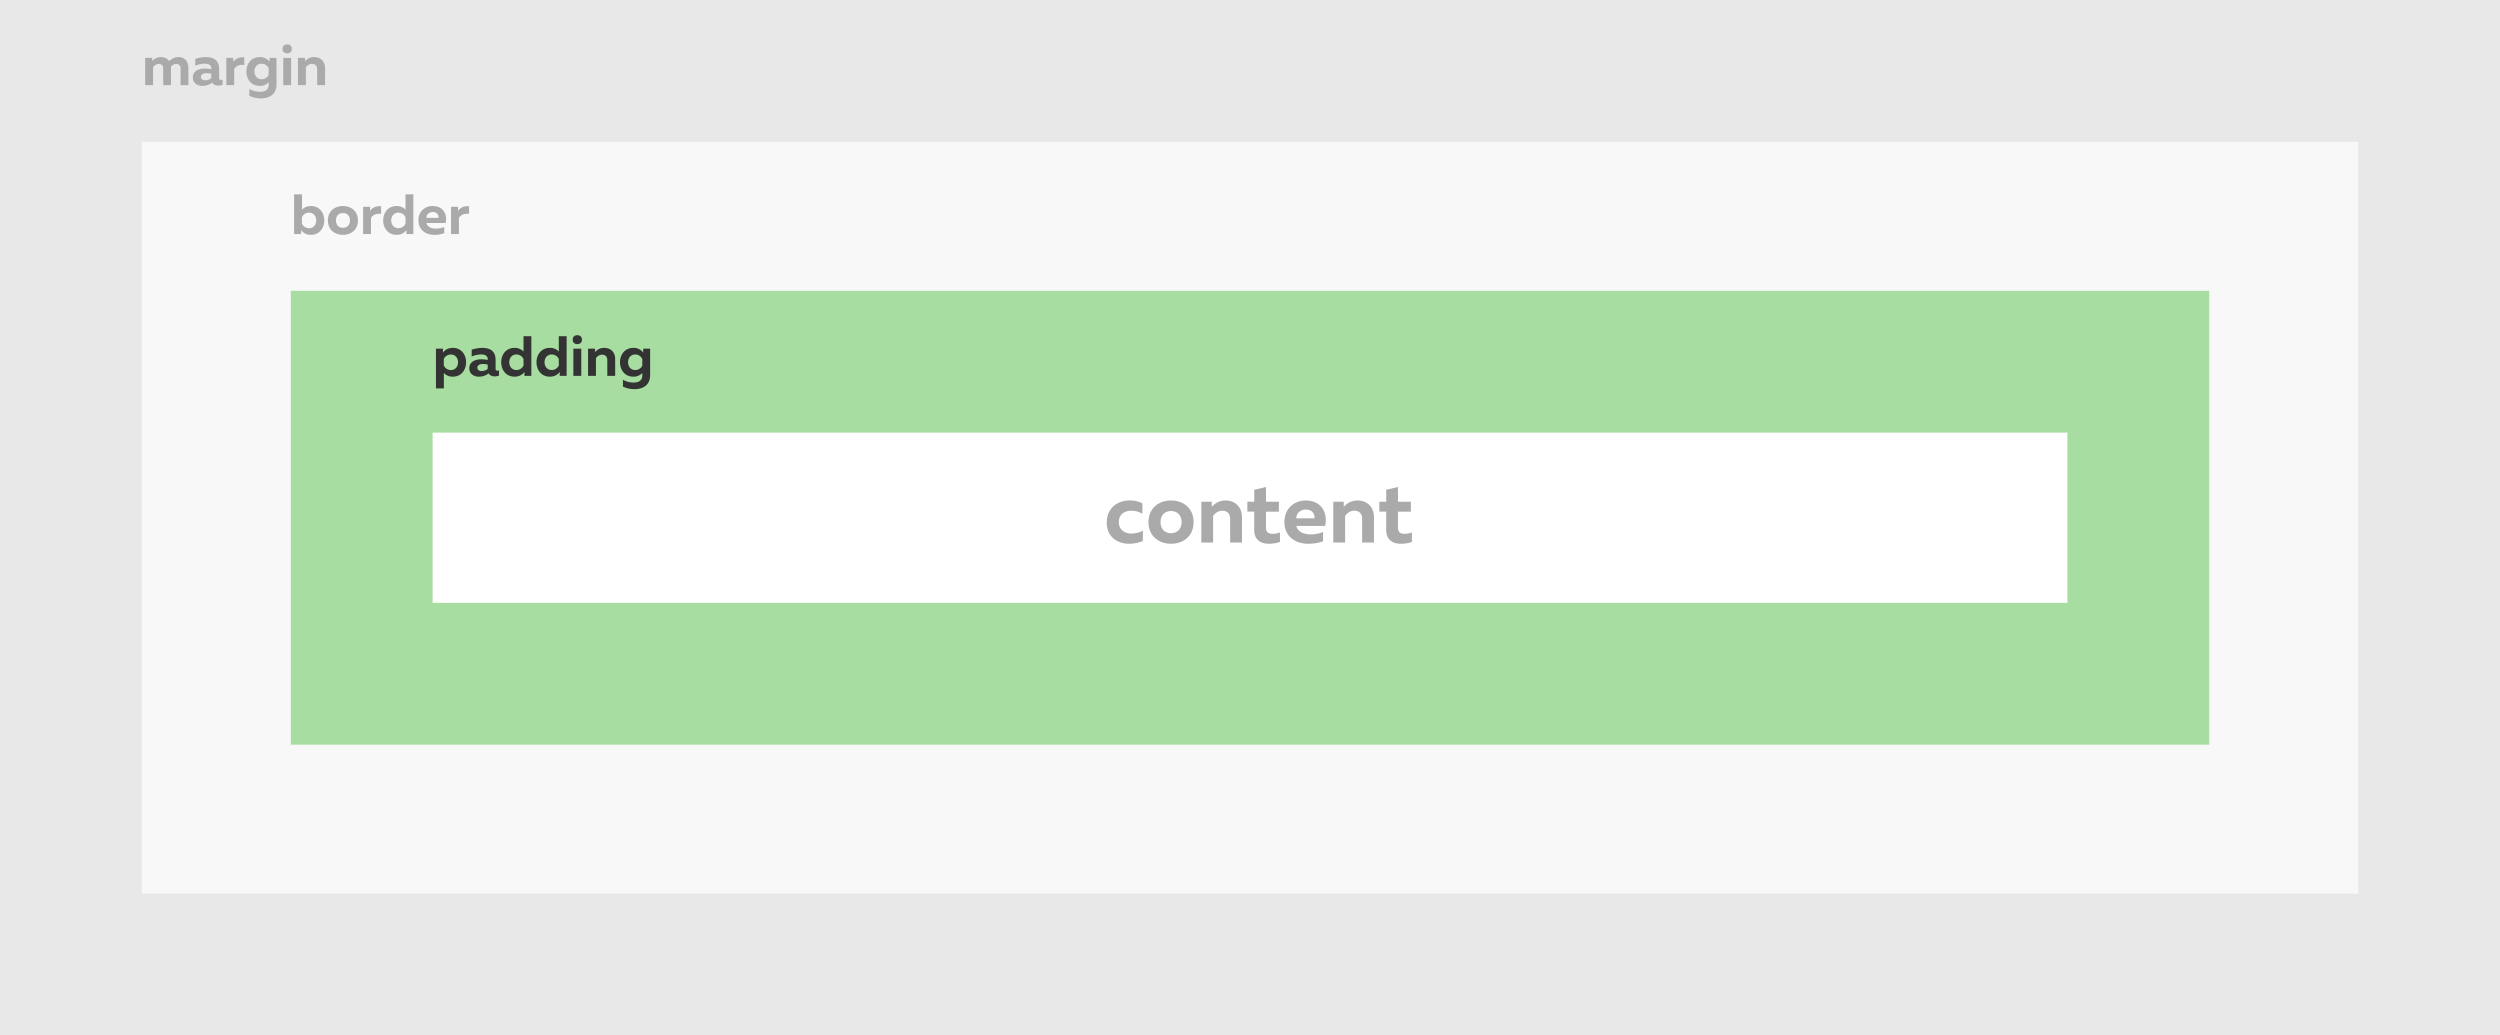 <svg width="705" height="292" viewBox="0 0 705 292" fill="none" xmlns="http://www.w3.org/2000/svg"><path d="M0 0h705v292H0V0z" fill="#E8E8E8"/><path d="M40 40h625v212H40V40z" fill="#F8F8F8"/><path d="M82 82h541v128H82V82z" fill="#A8DDA2"/><path d="M122 122h461v48H122v-48z" fill="#fff"/><path d="M312.1 147.4c0 4.11 3.15 5.94 6.3 5.94 1.46 0 2.75-.3 3.88-.77v-2.95c-.84.5-2.02.84-3.24.84-1.8 0-3.53-1.01-3.53-3.22 0-2.33 1.75-3.22 3.58-3.22 1.1 0 2.25.34 3.07.87v-2.93a7.6 7.6 0 00-3.55-.84c-3.2 0-6.5 1.87-6.5 6.29zM323.87 147.24c0 4.03 3.02 6.1 6.36 6.1 3.36 0 6.36-2.07 6.36-6.1 0-4.03-3-6.1-6.36-6.1-3.34 0-6.36 2.07-6.36 6.1zm9.34 0c0 1.78-1.06 3.12-2.98 3.12-1.9 0-2.95-1.34-2.95-3.12s1.05-3.12 2.95-3.12c1.92 0 2.98 1.34 2.98 3.12zM341.72 142.94v-1.46h-2.95V153h3.33v-7.51c.48-.7 1.4-1.47 2.57-1.47 1.3 0 2.23.72 2.23 2.28v6.7h3.34v-7.13c0-2.66-1.66-4.73-4.68-4.73-1.66 0-2.95.77-3.84 1.8zM353.7 138.12v3.36h-1.95v2.8h1.94v5.17c0 2.85 1.92 3.89 4.16 3.89 1.15 0 2.2-.2 3.1-.5v-2.7c-.68.27-1.33.39-2.1.39-1.24 0-1.84-.53-1.84-1.73v-4.51h3.64v-2.81h-3.64v-4.15l-3.32.79zM362.21 147.24c0 4 3.03 6.1 6.68 6.1 1.72 0 3.14-.27 4.22-.72V150c-.99.43-2.16.7-3.48.7-1.9 0-3.67-.7-4.06-2.38h8.12c.76-3.4-.77-7.18-5.55-7.18-2.6 0-5.93 1.76-5.93 6.1zm8.48-1.08h-5.14c.05-1.58 1.3-2.47 2.71-2.47 2.09 0 2.55 1.68 2.43 2.47zM378.94 142.94v-1.46h-2.95V153h3.33v-7.51c.48-.7 1.4-1.47 2.57-1.47 1.3 0 2.23.72 2.23 2.28v6.7h3.34v-7.13c0-2.66-1.66-4.73-4.68-4.73-1.66 0-2.95.77-3.84 1.8zM390.91 138.12v3.36h-1.94v2.8h1.94v5.17c0 2.85 1.92 3.89 4.15 3.89 1.16 0 2.21-.2 3.1-.5v-2.7c-.67.27-1.32.39-2.09.39-1.25 0-1.84-.53-1.84-1.73v-4.51h3.64v-2.81h-3.64v-4.15l-3.32.79z" fill="#AAA"/><path d="M124.91 99.44v-1.12h-1.97v11.2h2.23v-4.34a3.3 3.3 0 002.53 1.04c2.43 0 3.74-1.96 3.74-4.06 0-2.1-1.31-4.06-3.74-4.06-1.43 0-2.3.65-2.79 1.34zm4.26 2.72c0 1.2-.75 2.2-2.02 2.2-.97 0-1.7-.62-2-1.29v-1.82a2.2 2.2 0 012-1.28c1.27 0 2.02.99 2.02 2.19zM139.76 104.02v-2.45c0-2.53-1.47-3.47-3.77-3.47-1.19 0-2.36.3-2.98.5v1.93a7.36 7.36 0 012.72-.58c1.2 0 1.8.53 1.8 1.3v.27a8.38 8.38 0 00-1.82-.2c-1.53 0-3.37.6-3.37 2.55 0 1.52 1.25 2.35 2.69 2.35 1.13 0 2.01-.35 2.76-.94.32.58.92.86 1.7.86.43 0 .88-.1 1.23-.22v-1.46c-.14.05-.29.07-.41.07-.3 0-.55-.11-.55-.51zm-3.53-1.38c.46 0 .97.1 1.3.18v1.2c-.5.44-1.1.62-1.72.62-.67 0-1.2-.37-1.2-.94 0-.79.8-1.06 1.61-1.06zM147.63 94.8v4.34a3.3 3.3 0 00-2.53-1.04c-2.45 0-3.76 1.96-3.76 4.06 0 2.1 1.31 4.06 3.76 4.06 1.4 0 2.29-.65 2.78-1.34V106h1.96V94.8h-2.21zm0 6.45v1.82a2.2 2.2 0 01-2 1.28c-1.27 0-2.02-.99-2.02-2.19s.75-2.2 2.02-2.2c.97 0 1.7.62 2 1.29zM157.58 94.8v4.34a3.3 3.3 0 00-2.53-1.04c-2.45 0-3.76 1.96-3.76 4.06 0 2.1 1.31 4.06 3.76 4.06 1.41 0 2.3-.65 2.79-1.34V106h1.95V94.8h-2.2zm0 6.45v1.82a2.2 2.2 0 01-2 1.28c-1.26 0-2.02-.99-2.02-2.19s.76-2.2 2.02-2.2c.98 0 1.7.62 2 1.29zM163.92 106v-7.68h-2.23V106h2.23zm.19-10.22c0-.87-.6-1.25-1.31-1.25-.69 0-1.3.38-1.3 1.25 0 .88.61 1.26 1.3 1.26.7 0 1.31-.38 1.31-1.26zM167.8 99.3v-.98h-1.97V106h2.23v-5c.32-.47.93-.98 1.71-.98.86 0 1.49.48 1.49 1.52V106h2.22v-4.75c0-1.78-1.1-3.15-3.12-3.15-1.1 0-1.97.5-2.56 1.2zM174.84 102.16c0 2.1 1.31 4.06 3.76 4.06a3.3 3.3 0 002.53-1.04v.7c0 1.53-1.14 2-2.5 2-1.05 0-2.1-.3-2.96-.8v1.94c.93.45 2.05.72 3.25.72 2.26 0 4.42-1.02 4.42-3.95v-7.47h-1.96v1.12a3.28 3.28 0 00-2.78-1.34c-2.45 0-3.76 1.96-3.76 4.06zm6.29-.91v1.87a2.2 2.2 0 01-2 1.23c-1.27 0-2.02-.99-2.02-2.19s.75-2.2 2.02-2.2c.97 0 1.7.62 2 1.29z" fill="#333"/><path d="M82.94 54.8V66h1.97v-1.12a3.24 3.24 0 002.79 1.34c2.43 0 3.74-1.96 3.74-4.06 0-2.1-1.31-4.06-3.74-4.06-1.22 0-2.05.5-2.53 1.04V54.8h-2.23zm6.23 7.36c0 1.2-.75 2.2-2.02 2.2-.97 0-1.7-.62-2-1.29v-1.82a2.2 2.2 0 012-1.28c1.27 0 2.02.99 2.02 2.19zM92.47 62.16c0 2.69 2.01 4.06 4.24 4.06 2.24 0 4.23-1.37 4.23-4.06 0-2.69-2-4.06-4.23-4.06-2.23 0-4.24 1.37-4.24 4.06zm6.22 0c0 1.18-.7 2.08-1.98 2.08-1.27 0-1.97-.9-1.97-2.08 0-1.18.7-2.08 1.97-2.08 1.28 0 1.98.9 1.98 2.08zM104.36 59.47v-1.15h-1.96V66h2.22v-4.51c.46-.91 1.63-1.38 2.85-1.17v-2.16c-1.44-.14-2.56.46-3.1 1.31zM114.35 54.8v4.34a3.3 3.3 0 00-2.53-1.04c-2.45 0-3.76 1.96-3.76 4.06 0 2.1 1.31 4.06 3.76 4.06 1.4 0 2.29-.65 2.78-1.34V66h1.96V54.8h-2.21zm0 6.45v1.82a2.2 2.2 0 01-2 1.28c-1.27 0-2.02-.99-2.02-2.19s.75-2.2 2.02-2.2c.97 0 1.7.62 2 1.29zM118.01 62.16c0 2.67 2.02 4.06 4.45 4.06a7.3 7.3 0 002.82-.48V64c-.66.29-1.44.46-2.32.46-1.27 0-2.45-.46-2.7-1.58h5.4c.51-2.27-.51-4.78-3.7-4.78a3.87 3.87 0 00-3.95 4.06zm5.65-.72h-3.42c.03-1.06.86-1.65 1.8-1.65 1.4 0 1.7 1.12 1.62 1.65zM129.16 59.47v-1.15h-1.97V66h2.23v-4.51c.46-.91 1.63-1.38 2.85-1.17v-2.16c-1.44-.14-2.56.46-3.1 1.31zM43.17 24v-5.06c.37-.48.97-.92 1.65-.92.7 0 1.2.46 1.2 1.26V24h2.2v-4.86l-.01-.36a2.1 2.1 0 011.52-.76c.7 0 1.2.46 1.2 1.26V24h2.2v-4.86c0-1.36-.7-3.04-2.86-3.04-1.05 0-1.92.5-2.56 1.13-.45-.65-1.2-1.13-2.35-1.13-1.17 0-2.05.64-2.45 1.12v-.9h-1.97V24h2.23zM61.8 22.02v-2.45c0-2.53-1.46-3.47-3.77-3.47-1.18 0-2.35.3-2.97.5v1.93a7.36 7.36 0 012.72-.58c1.2 0 1.8.53 1.8 1.3v.27a8.38 8.38 0 00-1.82-.2c-1.54 0-3.38.6-3.38 2.55 0 1.52 1.25 2.35 2.7 2.35 1.13 0 2-.35 2.76-.94.32.58.91.86 1.7.86.43 0 .88-.1 1.23-.22v-1.46c-.15.05-.29.07-.42.07-.29 0-.54-.11-.54-.51zm-3.53-1.38c.47 0 .98.1 1.31.18v1.2c-.5.44-1.1.62-1.72.62-.68 0-1.2-.37-1.2-.94 0-.79.8-1.06 1.61-1.06zM65.79 17.47v-1.15h-1.97V24h2.22v-4.51c.47-.91 1.63-1.38 2.85-1.17v-2.16c-1.44-.14-2.56.46-3.1 1.31zM69.48 20.16c0 2.1 1.31 4.06 3.76 4.06a3.3 3.3 0 002.53-1.04v.7c0 1.53-1.14 2-2.5 2-1.05 0-2.1-.3-2.96-.8v1.94c.93.45 2.05.72 3.25.72 2.26 0 4.42-1.02 4.42-3.95v-7.47h-1.96v1.12a3.28 3.28 0 00-2.78-1.34c-2.45 0-3.76 1.96-3.76 4.06zm6.29-.91v1.87a2.2 2.2 0 01-2 1.23c-1.27 0-2.02-.99-2.02-2.19s.75-2.2 2.02-2.2c.97 0 1.7.62 2 1.29zM82.1 24v-7.68h-2.22V24h2.23zm.2-10.22c0-.87-.61-1.25-1.31-1.25-.7 0-1.3.38-1.3 1.25 0 .88.6 1.26 1.3 1.26.7 0 1.3-.38 1.3-1.26zM85.99 17.3v-.98h-1.97V24h2.23v-5c.32-.47.92-.98 1.7-.98.87 0 1.5.48 1.5 1.52V24h2.22v-4.75c0-1.78-1.1-3.15-3.12-3.15-1.1 0-1.97.5-2.56 1.2z" fill="#AAA"/></svg>